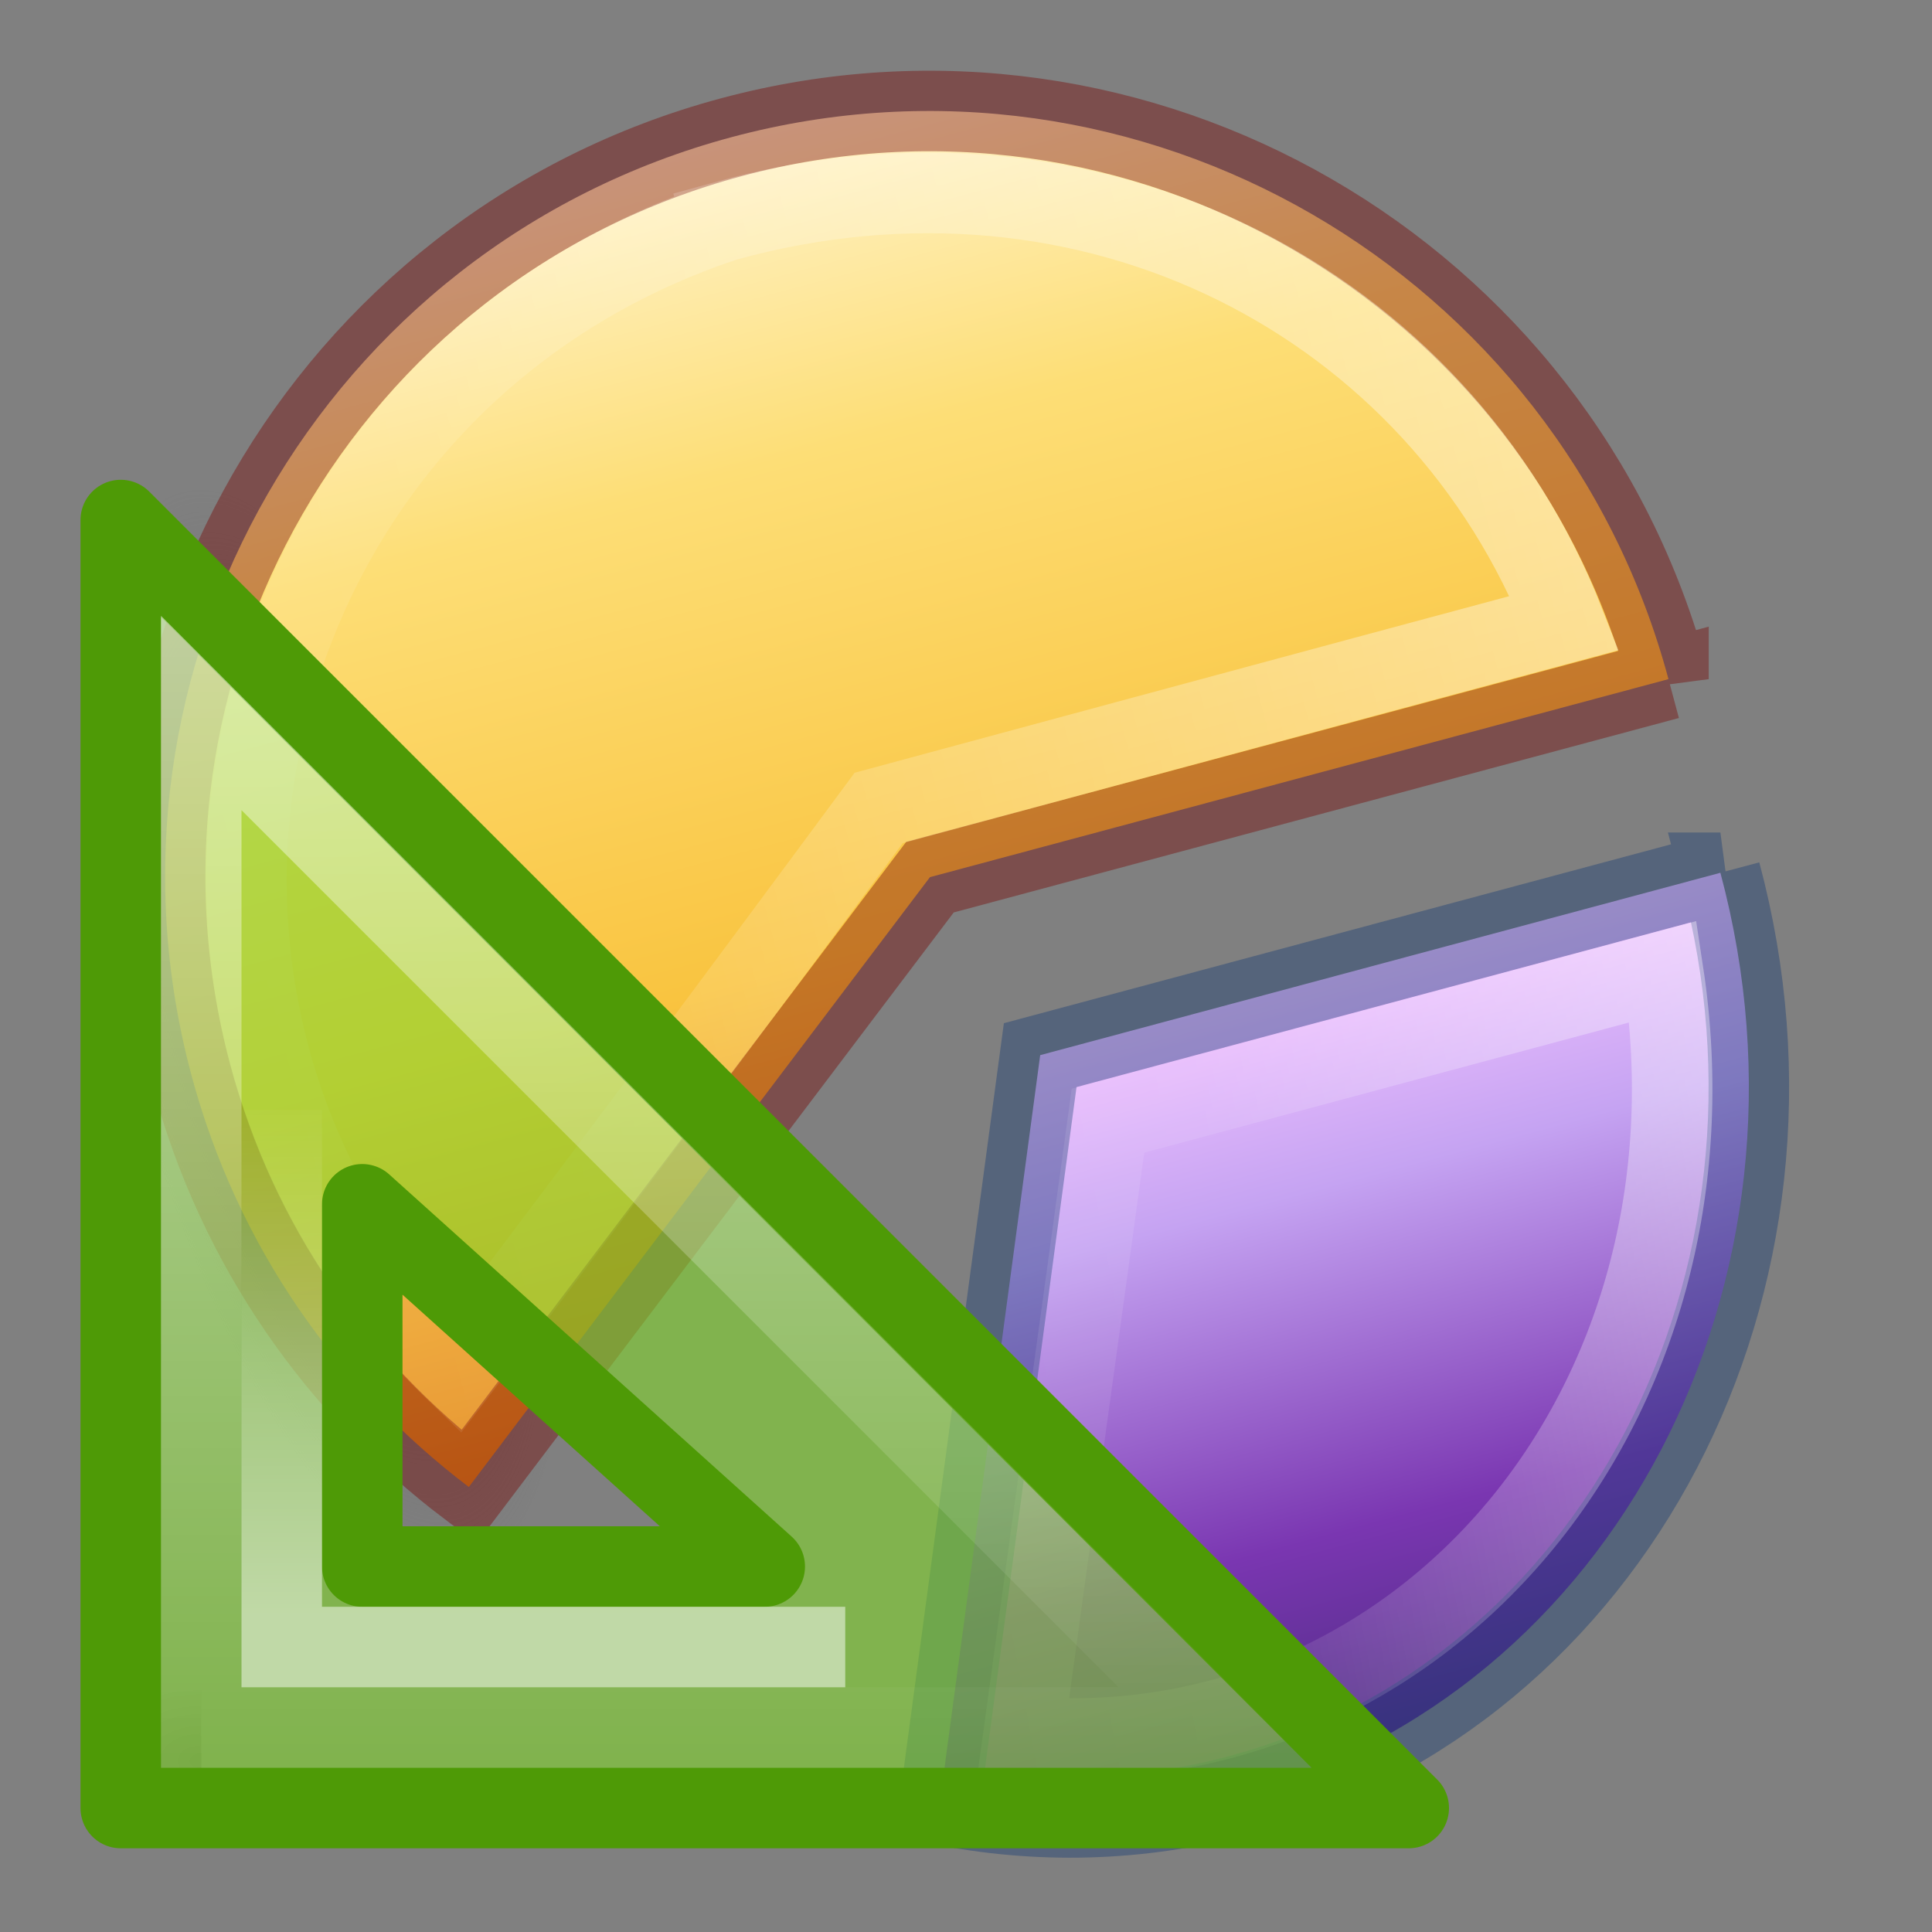 <?xml version="1.0" encoding="UTF-8" standalone="no"?>
<!-- Created with Inkscape (http://www.inkscape.org/) -->

<svg
   xmlns:dc="http://purl.org/dc/elements/1.1/"
   xmlns:cc="http://creativecommons.org/ns#"
   xmlns:rdf="http://www.w3.org/1999/02/22-rdf-syntax-ns#"
   xmlns:svg="http://www.w3.org/2000/svg"
   xmlns="http://www.w3.org/2000/svg"
   xmlns:xlink="http://www.w3.org/1999/xlink"
   xmlns:sodipodi="http://sodipodi.sourceforge.net/DTD/sodipodi-0.dtd"
   xmlns:inkscape="http://www.inkscape.org/namespaces/inkscape"
   id="svg3946"
   height="24"
   width="24"
   version="1.1"
   inkscape:version="0.91 r13725"
   sodipodi:docname="lc_diagramtype.svg">
  <rect width="100%" height="100%" fill="#808080" stroke="none"/>
  <sodipodi:namedview
     pagecolor="#ffffff"
     bordercolor="#666666"
     borderopacity="1"
     objecttolerance="10"
     gridtolerance="10"
     guidetolerance="10"
     inkscape:pageopacity="0"
     inkscape:pageshadow="2"
     inkscape:window-width="2560"
     inkscape:window-height="1377"
     id="namedview44"
     showgrid="false"
     inkscape:zoom="19.666667"
     inkscape:cx="8.2969533"
     inkscape:cy="12.847654"
     inkscape:window-x="0"
     inkscape:window-y="34"
     inkscape:window-maximized="1"
     inkscape:current-layer="svg3946" />
  <defs
     id="defs3948">
    <linearGradient
       id="linearGradient3962"
       y2="132.59"
       gradientUnits="userSpaceOnUse"
       x2="80.983"
       gradientTransform="matrix(0.177,0,0,0.163,1.044,0.428)"
       y1="12.637"
       x1="91.069">
      <stop
         id="stop3966"
         stop-color="#FFF"
         offset="0" />
      <stop
         id="stop3968"
         stop-color="#FFF"
         stop-opacity="0.235"
         offset="0.368" />
      <stop
         id="stop3970"
         stop-color="#FFF"
         stop-opacity="0.157"
         offset="0.777" />
      <stop
         id="stop3972"
         stop-color="#FFF"
         stop-opacity="0.392"
         offset="1" />
    </linearGradient>
    <linearGradient
       id="linearGradient3911"
       y2="160.42"
       gradientUnits="userSpaceOnUse"
       x2="53.698"
       gradientTransform="matrix(0.164,0,0,0.166,0.338,1.101)"
       y1="11.726"
       x1="54.32">
      <stop
         id="stop3915"
         stop-color="#FFF"
         offset="0" />
      <stop
         id="stop3917"
         stop-color="#FFF"
         stop-opacity="0.235"
         offset="0.549" />
      <stop
         id="stop3919"
         stop-color="#FFF"
         stop-opacity="0.157"
         offset="0.892" />
      <stop
         id="stop3921"
         stop-color="#FFF"
         stop-opacity="0.392"
         offset="1" />
    </linearGradient>
    <radialGradient
       id="radialGradient3819"
       xlink:href="#linearGradient3820-7-2-8-6"
       gradientUnits="userSpaceOnUse"
       cy="186.17"
       cx="99.157"
       gradientTransform="matrix(0.111,0,0,0.039,-0.567,12.483)"
       r="62.769" />
    <linearGradient
       id="linearGradient3820-7-2-8-6">
      <stop
         id="stop3822-2-6-5-0"
         stop-color="#3d3d3d"
         offset="0" />
      <stop
         id="stop3864-8-7-4-1"
         stop-color="#686868"
         stop-opacity="0.498"
         offset="0.5" />
      <stop
         id="stop3824-1-2-6-7"
         stop-color="#686868"
         stop-opacity="0"
         offset="1" />
    </linearGradient>
    <linearGradient
       id="linearGradient4330"
       gradientTransform="scale(0.877,1.14)"
       x1="14.818"
       y1="2.202"
       x2="25.665"
       y2="2.202"
       gradientUnits="userSpaceOnUse">
      <stop
         offset="0"
         style="stop-color:#f0c1ff;stop-opacity:1"
         id="stop4332" />
      <stop
         offset="0.262"
         style="stop-color:#c5a3f2;stop-opacity:1"
         id="stop4334" />
      <stop
         offset="0.705"
         style="stop-color:#7a36b1;stop-opacity:1"
         id="stop4336" />
      <stop
         offset="1"
         style="stop-color:#4c2d81;stop-opacity:1"
         id="stop4338" />
    </linearGradient>
    <linearGradient
       id="linearGradient3846"
       gradientTransform="scale(0.899,1.112)"
       x1="1.106"
       y1="2.256"
       x2="18.18"
       y2="2.256"
       gradientUnits="userSpaceOnUse">
      <stop
         id="stop3848"
         style="stop-color:#fff3cb;stop-opacity:1"
         offset="0" />
      <stop
         id="stop3850"
         style="stop-color:#fdde76;stop-opacity:1"
         offset="0.262" />
      <stop
         id="stop3852"
         style="stop-color:#f9c440;stop-opacity:1"
         offset="0.661" />
      <stop
         id="stop3854"
         style="stop-color:#e48b20;stop-opacity:1"
         offset="1" />
    </linearGradient>
    <radialGradient
       cx="605.714"
       cy="486.648"
       r="117.143"
       fx="605.714"
       fy="486.648"
       id="radialGradient3024"
       xlink:href="#linearGradient5060"
       gradientUnits="userSpaceOnUse"
       gradientTransform="matrix(-0.012,0,0,0.008,9.761,17.981)" />
    <linearGradient
       id="linearGradient5060">
      <stop
         id="stop5062"
         style="stop-color:#000000;stop-opacity:1"
         offset="0" />
      <stop
         id="stop5064"
         style="stop-color:#000000;stop-opacity:0"
         offset="1" />
    </linearGradient>
    <linearGradient
       gradientTransform="matrix(0.724,0,0,0.724,-125.226,-4.258)"
       gradientUnits="userSpaceOnUse"
       xlink:href="#linearGradient3985-6-635-120-628-965"
       id="linearGradient3038"
       y2="36.026"
       x2="188"
       y1="17"
       x1="188" />
    <linearGradient
       id="linearGradient3985-6-635-120-628-965">
      <stop
         offset="0"
         style="stop-color:#ffffff;stop-opacity:1"
         id="stop7116" />
      <stop
         offset="1"
         style="stop-color:#ffffff;stop-opacity:0"
         id="stop7118" />
    </linearGradient>
    <linearGradient
       gradientTransform="matrix(0.783,0,0,0.781,-136.125,-5.739)"
       gradientUnits="userSpaceOnUse"
       xlink:href="#linearGradient3985-6-635-120-628-965"
       id="linearGradient3035"
       y2="24.52"
       x2="182"
       y1="33"
       x1="182" />
  </defs>
  <g
     id="g4242"
     transform="matrix(0.259,0.966,-0.966,0.259,20.428,-2.366)">
    <path
       d="m 17.333,19.785 a 6.939,2.462 0 0 1 -13.878,0 6.939,2.462 0 1 1 13.878,0 z"
       id="path3818-0-5-0"
       style="fill:url(#radialGradient3819)"
       inkscape:connector-curvature="0" />
    <path
       d="m 13,2.509 0,8.747 8.665,3.617 c 0.547,-1.103 0.852,-2.327 0.852,-3.617 0,-4.827 -4.266,-8.747 -9.517,-8.747 z"
       style="color:#000000;fill:url(#linearGradient4330);fill-opacity:1;fill-rule:nonzero;enable-background:accumulate"
       id="path2555-5"
       inkscape:connector-curvature="0" />
    <path
       d="m 10.51,2.509 c -5.251,0 -9.516,4.257 -9.516,9.497 0,5.24 4.266,9.497 9.516,9.497 2.199,0 4.221,-0.751 5.833,-2.003 l -5.833,-7.494 0,-9.497 z"
       style="color:#000000;fill:url(#linearGradient3846);fill-opacity:1;fill-rule:nonzero;enable-background:accumulate"
       id="path3828"
       inkscape:connector-curvature="0" />
    <path
       d="m 10.51,2.509 c -5.251,0 -9.516,4.257 -9.516,9.497 0,5.24 4.266,9.497 9.516,9.497 2.199,0 4.221,-0.751 5.833,-2.003 l -5.833,-7.494 0,-9.497 z"
       style="color:#000000;opacity:0.4;fill:none;stroke:#760300;stroke-width:1;enable-background:accumulate"
       id="path3879"
       inkscape:connector-curvature="0" />
    <path
       d="m 13,2.509 0,8.747 8.665,3.617 c 0.547,-1.103 0.852,-2.327 0.852,-3.617 0,-4.827 -4.266,-8.747 -9.517,-8.747 z"
       style="color:#000000;opacity:0.4;fill:none;stroke:#143b73;stroke-width:1;enable-background:accumulate"
       id="path3883"
       inkscape:connector-curvature="0" />
    <path
       d="m 1.98,12.368 c 0.393,6.504 7.438,10.214 12.947,6.907 -1.718,-2.238 -5.412,-6.876 -5.412,-6.876 0,0 -0.013,-5.988 -0.013,-8.823 C 5.258,4.053 1.937,7.619 1.979,12.368 Z"
       style="color:#000000;opacity:0.4;fill:none;stroke:url(#linearGradient3911);stroke-width:1;enable-background:accumulate"
       id="path3887"
       inkscape:connector-curvature="0" />
    <path
       d="m 14.005,10.654 c 2.34,0.982 4.776,2.015 7.116,2.997 1.663,-4.687 -1.699,-9.536 -7.119,-10.137 0,2.372 0.003,4.769 0.003,7.14 z"
       style="color:#000000;opacity:0.4;fill:none;stroke:url(#linearGradient3962);stroke-width:1;enable-background:accumulate"
       id="path3923"
       inkscape:connector-curvature="0" />
  </g>
  <g
     id="g4188">
    <path
       inkscape:connector-curvature="0"
       style="display:inline;overflow:visible;visibility:visible;opacity:0.15;fill:url(#radialGradient3024);fill-opacity:1;fill-rule:nonzero;stroke:none;stroke-width:1;marker:none"
       id="path2881"
       d="m 2.5,21 c 0,0 0,2 0,2 C 1.88,23.004 1,22.552 1,22 1,21.448 1.692,21 2.5,21 Z" />
    <path
       style="fill:#81d72c;fill-opacity:0.588;fill-rule:evenodd;stroke:#4e9a06;stroke-width:1;stroke-linecap:butt;stroke-linejoin:round;stroke-miterlimit:4;stroke-dasharray:none;stroke-opacity:1"
       id="path3410"
       d="m 1.5,6.46 16,16 -16,0 z m 3,8.5 0,4.5 5,0 z"
       inkscape:connector-curvature="0" />
    <path
       style="opacity:0.5;fill:none;stroke:url(#linearGradient3038);stroke-width:1px;stroke-linecap:butt;stroke-linejoin:miter;stroke-opacity:1"
       id="path3981"
       d="m 2.5,8.857 c 0,4.267 0,8.335 0,12.602 4.267,0 8.335,0 12.602,0 0,0 -12.602,-12.602 -12.602,-12.602 z"
       inkscape:connector-curvature="0" />
    <path
       style="opacity:0.5;fill:none;stroke:url(#linearGradient3035);stroke-width:1px;stroke-linecap:butt;stroke-linejoin:miter;stroke-opacity:1"
       id="path3981-5"
       d="m 3.5,13.785 0,6.675 7,0"
       inkscape:connector-curvature="0" />
  </g>
</svg>
